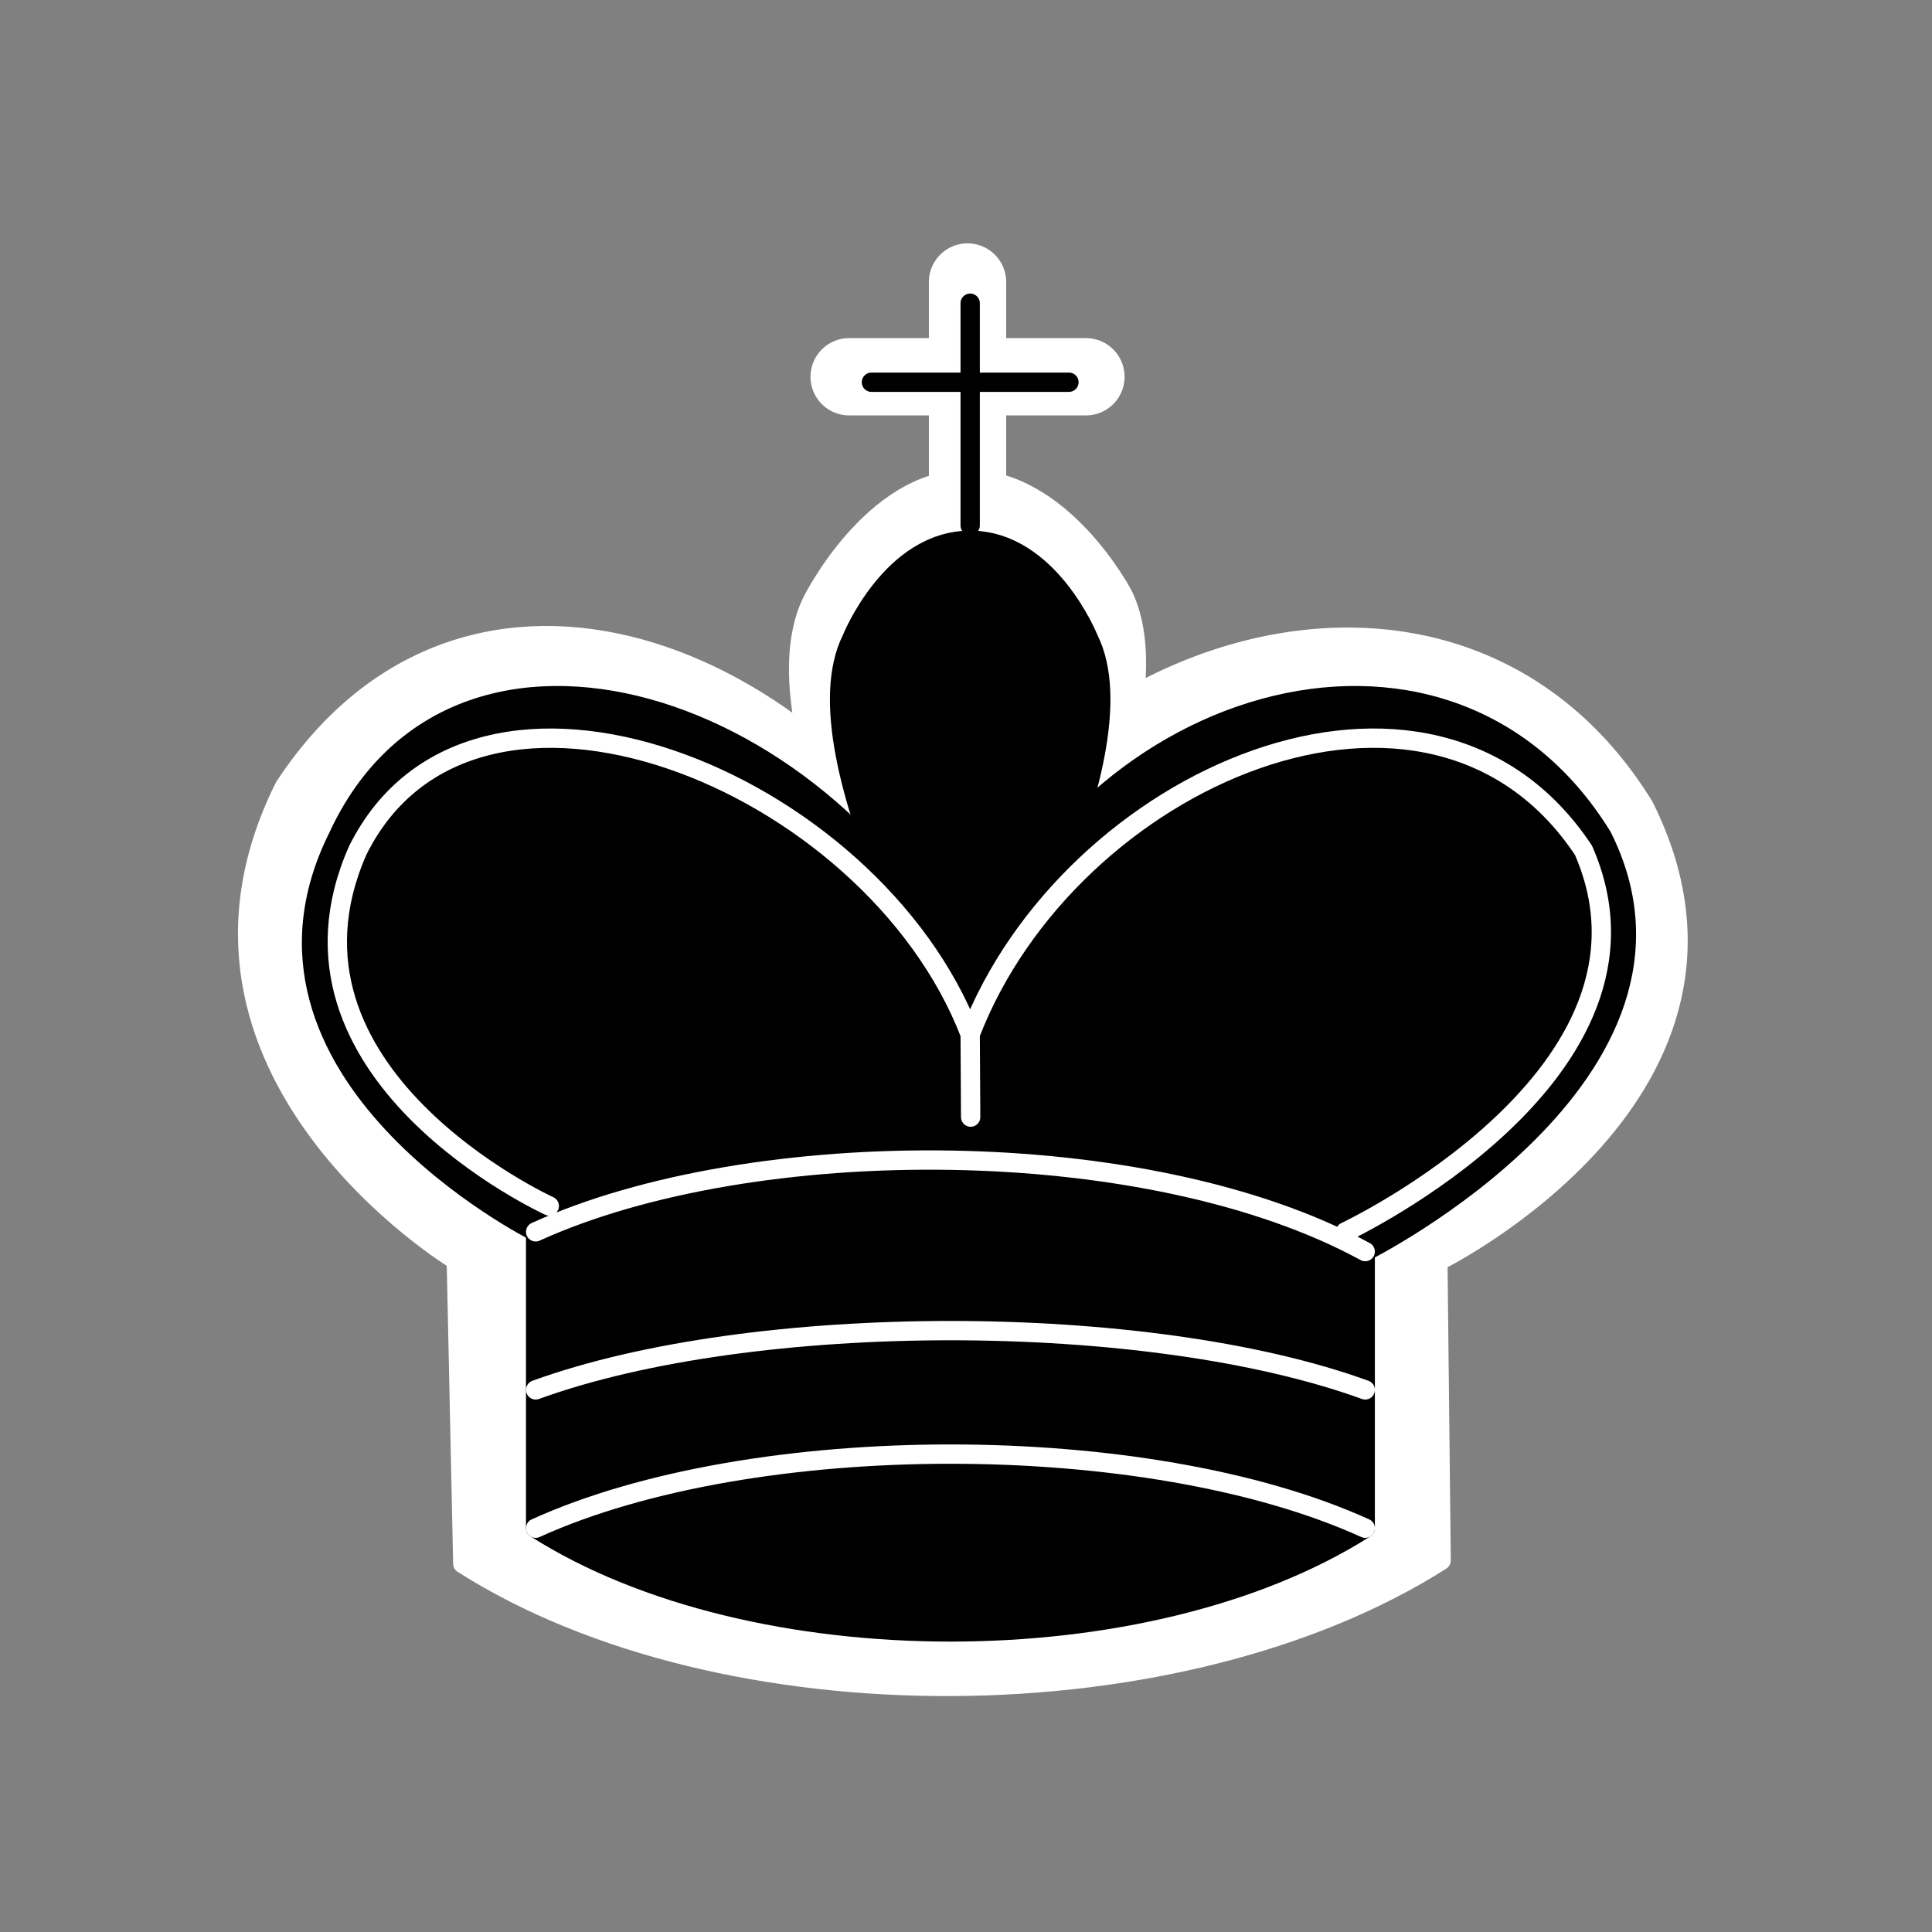 <?xml version="1.0" encoding="UTF-8" standalone="no"?>
<!-- Created with Inkscape (http://www.inkscape.org/) -->

<svg
   xmlns:dc="http://purl.org/dc/elements/1.1/"
   xmlns:cc="http://creativecommons.org/ns#"
   xmlns:rdf="http://www.w3.org/1999/02/22-rdf-syntax-ns#"
   xmlns:svg="http://www.w3.org/2000/svg"
   xmlns="http://www.w3.org/2000/svg"
   xmlns:sodipodi="http://sodipodi.sourceforge.net/DTD/sodipodi-0.dtd"
   xmlns:inkscape="http://www.inkscape.org/namespaces/inkscape"
   width="150"
   height="150"
   id="svg3501"
   version="1.1"
   inkscape:version="0.48.3.1 r9886"
   sodipodi:docname="blackKing.svg"
   inkscape:export-filename="/home/adriano/Desktop/Images/png/blackKing.png"
   inkscape:export-xdpi="90"
   inkscape:export-ydpi="90">
  <rect width="100%" height="100%" fill="#808080" stroke="none"/>
  <defs
     id="defs3503" />
  <sodipodi:namedview
     id="base"
     pagecolor="#ffffff"
     bordercolor="#666666"
     borderopacity="1.0"
     inkscape:pageopacity="0.0"
     inkscape:pageshadow="2"
     inkscape:zoom="1.4"
     inkscape:cx="-8.3688419"
     inkscape:cy="78.599051"
     inkscape:document-units="px"
     inkscape:current-layer="layer1"
     showgrid="false"
     inkscape:window-width="927"
     inkscape:window-height="1027"
     inkscape:window-x="991"
     inkscape:window-y="24"
     inkscape:window-maximized="0" />
  <g
     inkscape:label="Layer 1"
     inkscape:groupmode="layer"
     id="layer1"
     transform="translate(0,-902.362)">
    <g
       id="g70004"
       transform="translate(-1221.985,495.391)">
      <g
         id="g67079"
         transform="matrix(3.677,0,0,3.678,-684.873,-2670.121)">
        <path
           style="fill:#ffffff;stroke:#ffffff;stroke-width:1.632;stroke-linecap:round"
           inkscape:connector-curvature="0"
           id="path67081"
           d="m 539.02,848.199 v -5.625" />
        <path
           style="fill:#ffffff;stroke:#ffffff;stroke-width:0.408"
           inkscape:connector-curvature="0"
           id="path67083"
           d="m 539.02,859.736 c 0,0 4.775,-7.569 3.275,-10.569 0,0 -1.275,-2.431 -3.275,-2.431 -2,0 -3.275,2.569 -3.275,2.569 -1.5,3 3.275,10.431 3.275,10.431" />
        <path
           style="fill:#ffffff;stroke:#ffffff;stroke-width:0.408;stroke-linecap:round;stroke-linejoin:round"
           inkscape:connector-curvature="0"
           id="path67085"
           d="m 528.363,869.629 c 5.5,3.5 15.157,3.431 20.657,-0.068 l -0.069,-6.313 c 0,0 7.352,-3.607 4.352,-9.607 -4,-6.5 -13.5,-3.5 -16,4 l 1.717,1.921 v -3.5 c -3.637,-6.127 -10.734,-8.44 -14.421,-2.833 -3,6 3.627,10 3.627,10 l 0.137,6.4 z" />
        <path
           style="fill:#ffffff;stroke:#ffffff;stroke-width:1.632;stroke-linecap:round"
           inkscape:connector-curvature="0"
           id="path67087"
           d="m 536.52,844.574 h 5" />
      </g>
      <g
         id="g67061"
         transform="matrix(3.067,0,0,3.068,-329.096,-2142.856)">
        <path
           style="fill:none;stroke:#000000;stroke-width:0.489;stroke-linecap:round"
           inkscape:connector-curvature="0"
           id="path67063"
           d="m 530.292,844.402 v -5.625" />
        <path
           style="stroke:#000000;stroke-width:0.489"
           inkscape:connector-curvature="0"
           id="path67065"
           d="m 530.292,857.777 c 0,0 4.5,-7.5 3,-10.5 0,0 -1,-2.5 -3,-2.5 -2,0 -3,2.5 -3,2.5 -1.5,3 3,10.5 3,10.5" />
        <path
           style="stroke:#000000;stroke-width:0.489;stroke-linecap:round;stroke-linejoin:round"
           inkscape:connector-curvature="0"
           id="path67067"
           d="m 519.292,869.777 c 5.5,3.5 15.5,3.5 21,0 v -7 c 0,0 9,-4.5 6,-10.5 -4,-6.5 -13.5,-3.5 -16,4 v 3.5 -3.5 c -3.5,-7.5 -13,-10.5 -16,-4 -3,6 5,10 5,10 v 7.5 z" />
        <path
           style="fill:none;stroke:#000000;stroke-width:0.489;stroke-linecap:round"
           inkscape:connector-curvature="0"
           id="path67069"
           d="m 527.792,840.777 h 5" />
        <path
           style="fill:none;stroke:#ffffff;stroke-width:0.489;stroke-linecap:round"
           inkscape:connector-curvature="0"
           id="path67071"
           d="m 519.292,862.277 c 5.5,-2.5 15.5,-2.5 21,0.5" />
        <path
           style="fill:none;stroke:#ffffff;stroke-width:0.489;stroke-linecap:round;stroke-linejoin:round"
           inkscape:connector-curvature="0"
           id="path67073"
           d="m 519.292,869.777 c 5.5,-2.5 15.5,-2.5 21,0" />
        <path
           style="fill:none;stroke:#ffffff;stroke-width:0.489;stroke-linecap:round;stroke-linejoin:round"
           inkscape:connector-curvature="0"
           id="path67075"
           d="m 519.292,866.277 c 5.5,-2 15.5,-2 21,0" />
        <path
           style="fill:none;stroke:#ffffff;stroke-width:0.489;stroke-linecap:round;stroke-linejoin:round"
           inkscape:connector-curvature="0"
           id="path67077"
           d="m 539.792,862.277 c 0,0 8.5,-4 6.026,-9.654 -3.879,-5.85 -13.026,-1.846 -15.526,4.654 l 0.012,2.097 -0.012,-2.097 c -2.5,-6.5 -12.593,-10.503 -15.503,-4.654 -2.497,5.654 4.848,9 4.848,9" />
      </g>
    </g>
  </g>
</svg>
